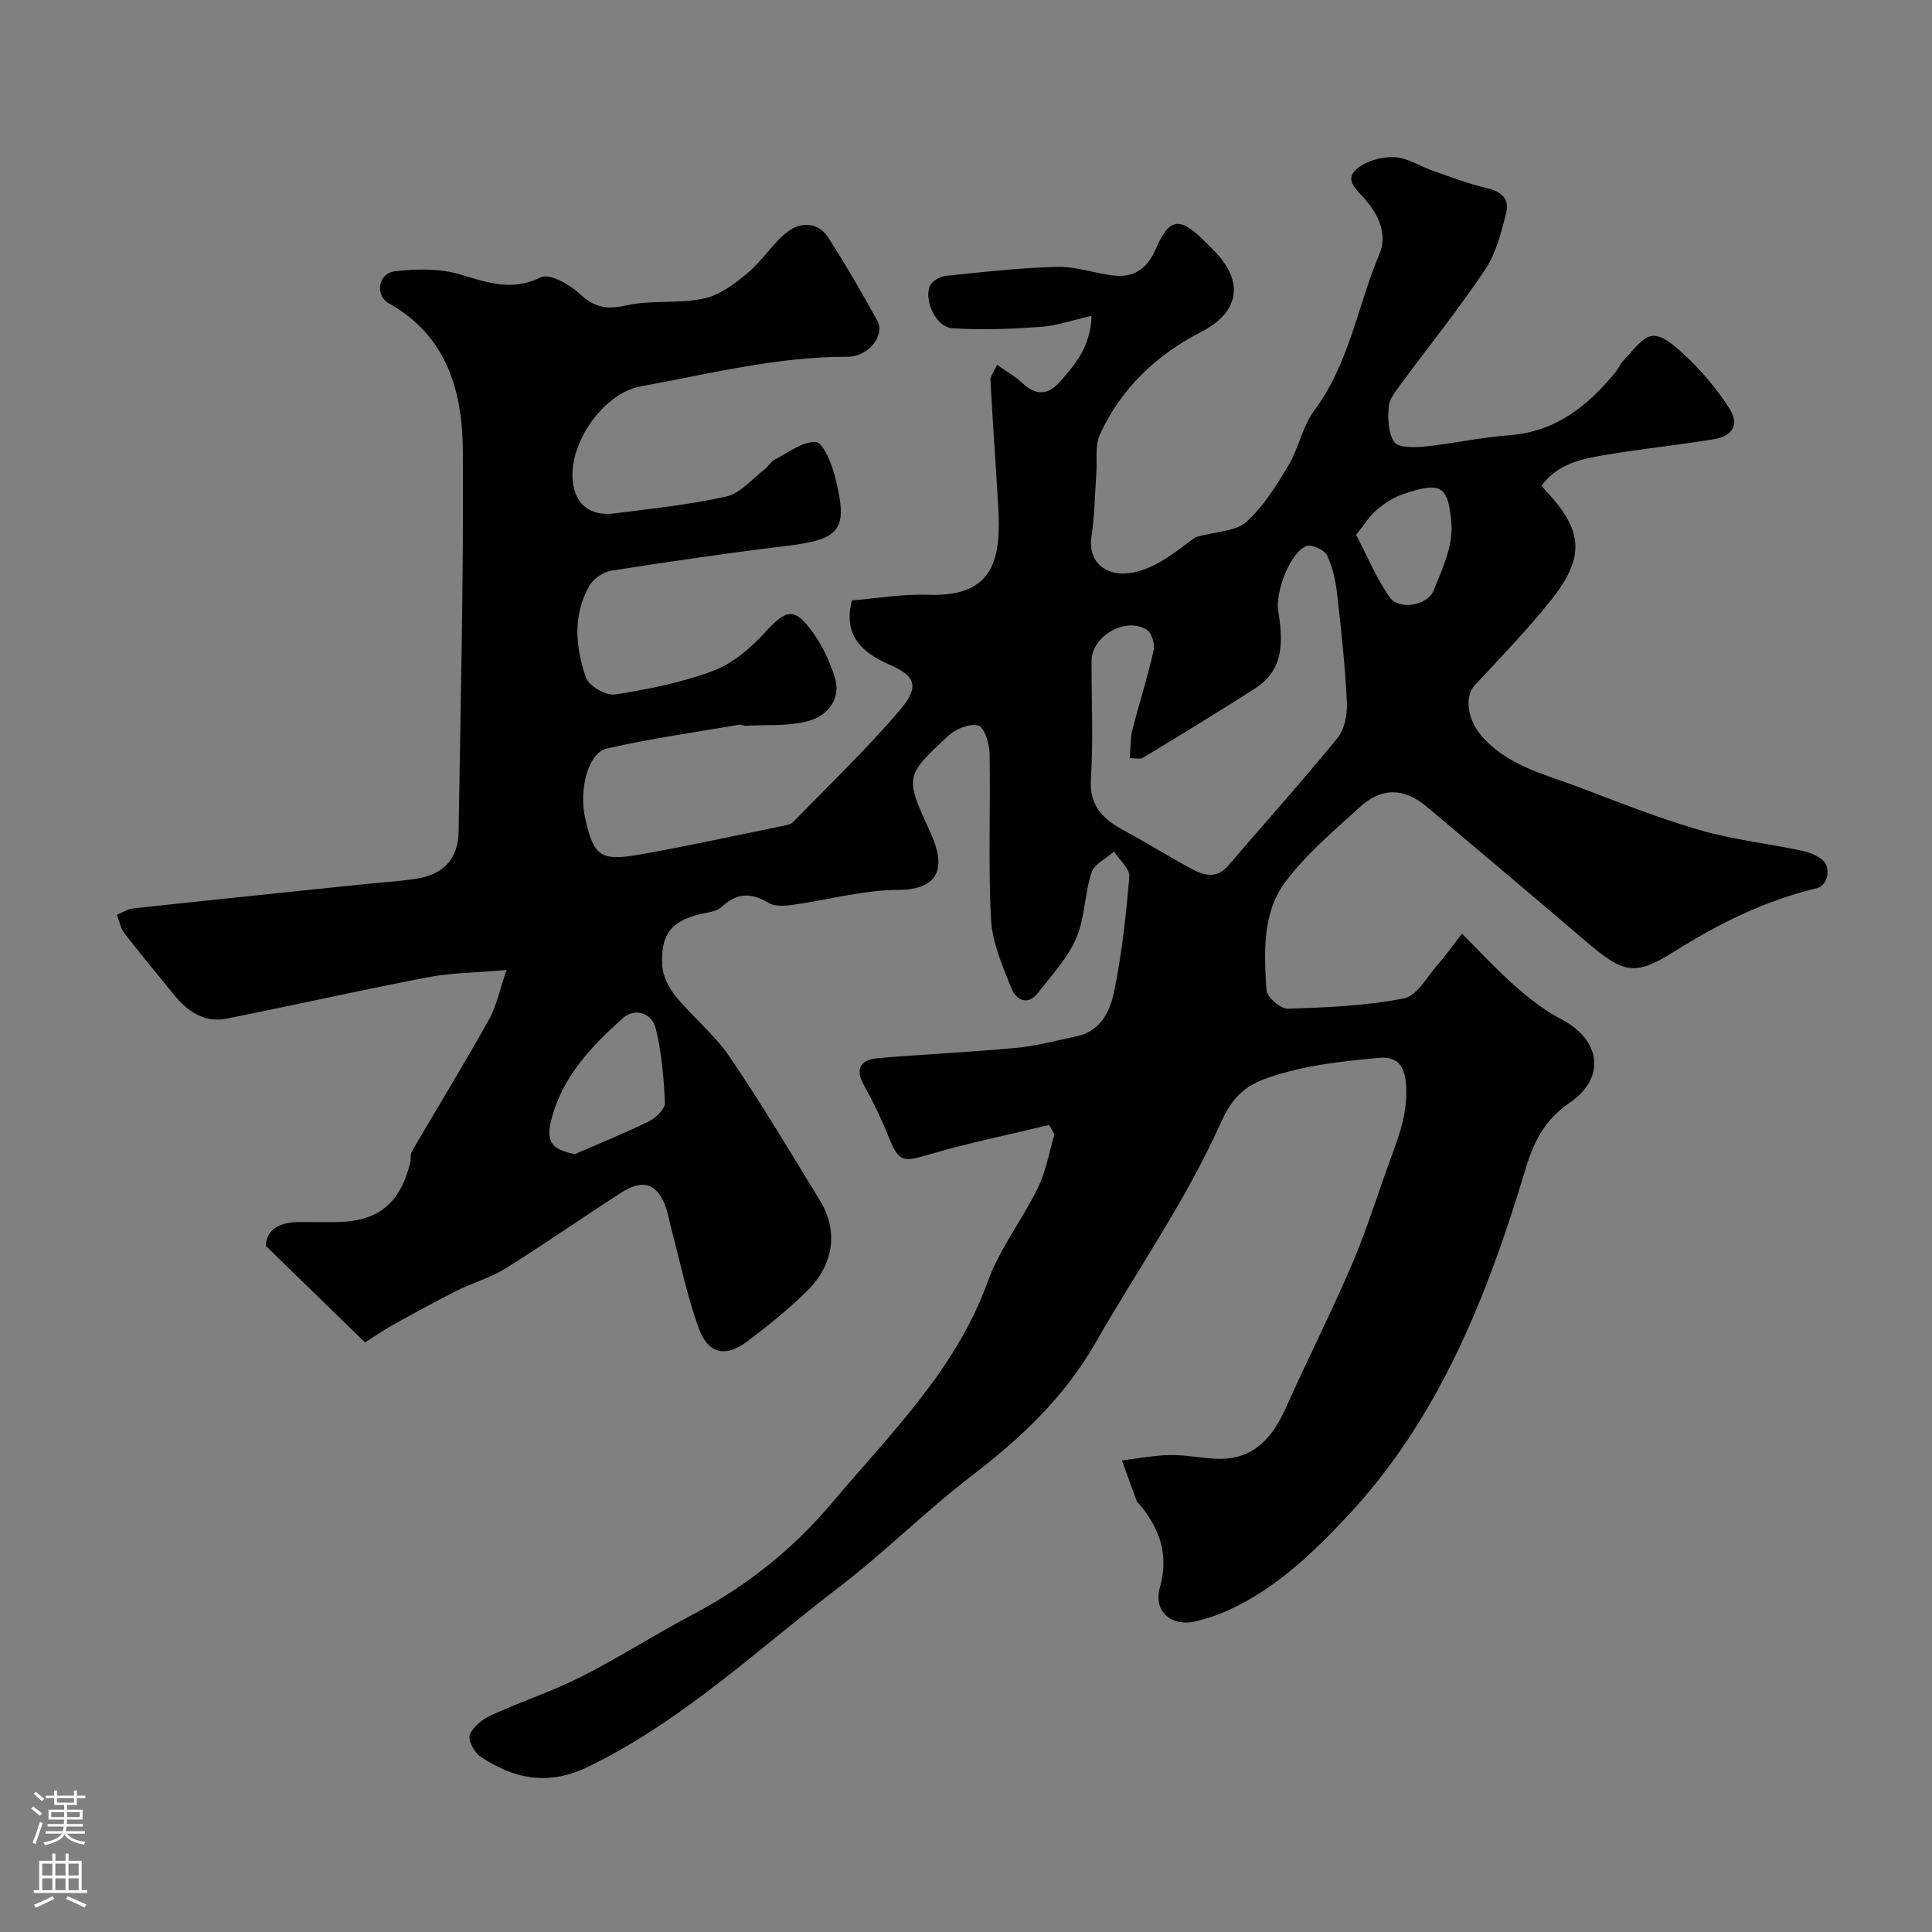 <svg enable-background="new 0 0 400 400" viewBox="0 0 400 400" xmlns="http://www.w3.org/2000/svg"><rect x="0" y="0" width="400" height="400" fill="#808080" stroke="none"/><path d="m217.19 232.92c-8.32 2.01-16.73 3.71-24.92 6.14-5.4 1.6-6.19 1.54-8.35-3.84-1.45-3.61-3.15-7.14-5.04-10.54-2.06-3.7-.44-5.32 3.02-5.61 9.52-.81 19.08-1.23 28.59-2.13 4.19-.4 8.32-1.53 12.46-2.4 4.94-1.05 6.89-5.21 7.71-9.23 1.6-7.82 2.49-15.82 3.15-23.79.14-1.64-2.04-3.48-3.15-5.22-1.61 1.43-4.08 2.57-4.66 4.34-1.46 4.42-1.37 9.43-3.2 13.64-1.79 4.14-5.08 7.66-7.91 11.3-2.16 2.78-4.56 1.38-5.47-.91-1.84-4.63-3.98-9.47-4.24-14.32-.61-11.47-.08-22.99-.3-34.49-.04-2-1.11-5.31-2.34-5.64-1.77-.48-4.64.67-6.16 2.08-9.25 8.56-8.97 8.56-3.66 20.27 3.16 6.95 1.85 11.63-6.78 11.67-7.27.03-14.53 2.09-21.81 3.1-1.64.23-3.71.37-5-.41-3.61-2.2-6.62-2.09-9.71.84-.76.72-2.05 1-3.15 1.21-6.96 1.33-9.56 4.1-9.16 10.92.13 2.18 1.35 4.61 2.77 6.35 3.56 4.34 8.07 7.98 11.2 12.58 6.58 9.67 12.58 19.74 18.68 29.72 3.83 6.26 2.93 13.23-2.69 18.76-3.85 3.79-8.11 7.22-12.43 10.47-4.38 3.3-8.03 2.54-9.95-2.72-2.44-6.67-3.85-13.73-5.69-20.63-.38-1.41-.6-2.87-1.07-4.25-1.75-5.1-4.69-6.22-9.29-3.27-8.06 5.18-15.92 10.68-24.05 15.75-3.11 1.94-6.8 2.94-10.11 4.61-4.49 2.26-8.9 4.7-13.3 7.14-1.85 1.03-3.59 2.25-5.6 3.53-6.65-6.47-13.23-12.88-20.53-19.98.08-3.43 2.89-5.01 7.19-4.95 2.33.03 4.67.01 7 .01 8.85 0 13.52-3.63 15.68-12.23.2-.8-.02-1.78.37-2.43 5.3-9.09 10.8-18.06 15.93-27.24 1.59-2.84 2.24-6.2 3.65-10.29-6.35.56-11.46.57-16.39 1.52-13.9 2.66-27.71 5.8-41.59 8.55-4.66.92-8.12-1.56-10.95-5.05-3.41-4.21-6.89-8.36-10.19-12.65-.81-1.05-1.06-2.53-1.56-3.81 1.17-.46 2.3-1.2 3.51-1.33 15.98-1.73 31.98-3.37 47.97-5.03 3.42-.35 6.87-.56 10.27-1.05 5.8-.83 8.92-4.11 9.01-9.79.4-26.27 1.05-52.54.88-78.8-.08-12.3-3.22-23.81-15.32-30.59-2.96-1.66-2.18-6.22 1.18-6.62 4.38-.52 9.14-.63 13.31.57 5.74 1.65 10.86 3.7 16.97.66 1.74-.86 5.91 1.42 7.95 3.34 3.01 2.82 5.54 3.43 9.63 2.5 5.23-1.19 10.91-.32 16.17-1.44 3.28-.69 6.41-3.06 9.09-5.3 3.08-2.57 5.24-6.29 8.43-8.66 2.55-1.89 6.17-1.91 8.23 1.31 3.59 5.63 6.99 11.41 10.18 17.28 1.61 2.95-1.77 7.44-6.25 7.43-14.57-.04-28.55 3.56-42.71 6.11-8.56 1.54-16.53 14.07-13.53 22.16 1.28 3.46 4.49 4.6 7.98 4.16 7.78-.99 15.63-1.79 23.26-3.51 2.9-.66 5.29-3.62 7.86-5.58.79-.6 1.31-1.62 2.16-2.06 2.79-1.45 5.72-3.77 8.49-3.64 1.45.07 3.27 4.41 3.94 7.07 2.86 11.24 1.27 13.09-10.33 14.49-12 1.45-23.97 3.2-35.91 5.08-1.67.26-3.73 1.64-4.57 3.1-3.51 6.12-2.9 12.76-.72 19.04.6 1.73 4.15 3.78 6.02 3.49 6.87-1.06 13.81-2.46 20.29-4.88 4-1.5 7.71-4.63 10.65-7.85 4.54-4.99 6.2-5.45 10.1.02 1.95 2.73 3.44 5.94 4.45 9.15 1.29 4.12-1.02 8-5.92 9.18-3.99.96-8.29.64-12.45.85-.48.03-1-.27-1.46-.19-9.13 1.57-18.33 2.85-27.35 4.91-3.88.89-5.83 8.49-4.51 14.39 1.76 7.85 3.11 8.99 11.13 7.59 9.94-1.74 19.8-3.92 29.69-5.93.77-.16 1.72-.3 2.22-.81 7.52-7.73 15.36-15.19 22.3-23.41 4.21-4.98 2.6-7.03-2.27-9.17-5.49-2.4-9.74-5.85-7.83-13.32 5.08-.41 10.47-1.36 15.82-1.17 13.97.5 15.1-7.83 14.45-18.76-.51-8.56-1.13-17.11-1.59-25.67-.04-.83.71-1.71 1.38-3.18 1.98 1.41 3.81 2.44 5.3 3.83 2.76 2.58 5.24 2.46 7.68-.3 3.23-3.64 6.38-7.32 6.58-13.68-3.9.89-7.15 2.05-10.45 2.29-6.13.43-12.33.72-18.45.28-3.28-.23-5.87-5.78-4.57-8.75.44-1 2.06-1.96 3.23-2.08 7.67-.8 15.36-1.66 23.06-1.87 3.78-.1 7.57 1.24 11.39 1.76 4.49.61 7.28-1.27 9.14-5.59 2.73-6.33 4.94-6.53 9.84-1.68.71.7 1.42 1.41 2.12 2.12 6.32 6.4 5.37 12.75-2.61 16.85-9.31 4.78-16.55 11.68-20.95 21.18-1.1 2.37-.57 5.51-.77 8.29-.32 4.28-.35 8.61-1 12.84-.96 6.24 4.38 9.64 11.7 6.57 4.08-1.71 7.57-4.84 9.93-6.4 4.38-1.21 8.29-1.19 10.43-3.13 3.53-3.2 6.2-7.48 8.68-11.63 2.16-3.61 2.93-8.14 5.4-11.46 7.23-9.7 8.94-21.58 13.46-32.33 1.73-4.11-.13-8.11-2.95-11.38-1.63-1.89-4.35-3.92-1.86-6.17 1.9-1.71 5.2-2.66 7.82-2.56 2.77.1 5.45 1.92 8.2 2.87 3.67 1.27 7.31 2.7 11.08 3.55 3.02.68 4.69 2.32 3.98 5.11-1.03 4.04-2.09 8.35-4.35 11.73-5.44 8.14-11.61 15.78-17.42 23.68-1.05 1.43-2.42 3.04-2.55 4.66-.2 2.48-.15 5.52 1.14 7.38.84 1.21 4.13 1.16 6.25.95 5.85-.6 11.64-1.91 17.5-2.34 9.6-.71 16.26-6 22.01-13.02.61-.75 1-1.69 1.65-2.41 5.01-5.56 5.86-7.48 12.47-1.42 3.53 3.24 6.72 7.03 9.35 11.04 2.32 3.54.98 5.97-3.17 6.65-7.26 1.18-14.59 1.94-21.85 3.14-5.11.84-10.3 1.78-13.68 6.42.28.39.45.68.68.92 7.89 8.27 8.41 13.8 1.25 22.8-4.91 6.17-10.43 11.86-15.81 17.65-2.13 2.29-1.55 7 1.37 10.41 5.32 6.21 12.98 7.94 20.11 10.64 8.29 3.14 16.57 6.44 25.07 8.9 6.84 1.99 14.02 2.79 21.02 4.25 1.54.32 3.21.93 4.38 1.92 1.94 1.63 1.2 5.33-1.15 5.89-10.66 2.55-20.24 7.29-29.49 13.11-8.27 5.2-10.52 4.53-18.46-2.26-10.88-9.29-21.8-18.52-32.75-27.71-4.73-3.97-9.38-4.07-13.92.09-5.38 4.93-11.1 9.71-15.41 15.5-4.8 6.44-4.37 14.65-3.88 22.35.09 1.44 2.91 3.91 4.41 3.86 8.04-.25 16.18-.59 24.04-2.13 2.72-.53 4.82-4.54 7.07-7.08 1.52-1.7 2.83-3.59 4.95-6.33 3.91 3.89 7.32 7.61 11.09 10.92 2.9 2.55 6.02 5.01 9.42 6.77 8.24 4.27 9.4 12.14 1.78 17.33-5.15 3.51-7.41 7.99-9.15 13.79-7.89 26.26-17.93 51.67-37.07 72.02-7.53 8.01-15.73 15.81-26.35 20.06-1.5.6-3.07 1.03-4.63 1.44-5.08 1.33-9.06-1.89-7.63-6.94 1.91-6.77.01-12.12-4.16-17.17-.21-.26-.53-.47-.64-.76-1.04-2.79-2.04-5.59-3.05-8.39 3.33-.4 6.65-1.07 9.98-1.12 3.28-.05 6.58.7 9.87.78 7.49.19 11.36-4.44 14.16-10.71 4.46-9.99 9.42-19.75 13.72-29.81 3.04-7.12 5.3-14.56 7.98-21.84 1.8-4.9 3.54-9.69 3.1-15.15-.33-4.04-1.82-5.87-5.79-5.49-7.74.75-15.24 1.49-22.9 4.15-5.88 2.04-7.86 5.31-9.9 9.81-7.15 15.8-17.09 29.99-25.66 44.96-6.55 11.46-15.61 19.89-25.84 27.73-9.38 7.19-17.79 15.65-27.18 22.83-16.99 12.98-32.6 27.87-52.17 37.33-8.16 3.94-15.29 2.48-22.22-2.18-1.26-.85-2.61-3.43-2.17-4.5.7-1.69 2.65-3.23 4.44-4.05 6.16-2.82 12.66-4.94 18.69-7.99 7.85-3.98 15.29-8.78 23.08-12.88 11.09-5.84 20.7-13.51 28.72-23.03 12.1-14.35 25.72-27.58 32.34-45.95 2.45-6.79 7.14-12.74 10.34-19.31 1.67-3.44 2.33-7.38 3.44-11.09-.36-.66-.75-1.3-1.13-1.94zm16.71-75.95c.2-2.3.11-4.14.55-5.85 1.4-5.49 3.14-10.9 4.39-16.43.3-1.3-.37-3.64-1.37-4.28-4.38-2.8-11.44 1.25-11.47 6.38-.04 8.16.38 16.35-.14 24.48-.36 5.71 2.6 8.38 6.91 10.71 4.56 2.46 8.96 5.19 13.5 7.68 2.69 1.47 5.45 2.54 8.01-.44 7.55-8.79 15.29-17.42 22.61-26.39 1.48-1.82 2.09-4.91 1.97-7.36-.36-7.53-1.17-15.05-2.03-22.55-.31-2.72-.91-5.53-2.09-7.95-.55-1.13-3.17-2.33-4.24-1.92-3.41 1.31-6.45 9.52-5.87 13.28.93 5.99 1.44 12.16-4.61 16.08-7.72 5-15.61 9.74-23.46 14.52-.47.29-1.29.04-2.66.04zm-114.87 81.98c5.14-2.24 10.35-4.35 15.37-6.82 1.42-.7 3.31-2.55 3.26-3.79-.22-5.16-.67-10.4-1.89-15.41-.78-3.21-4.34-4.32-6.75-2.18-6.6 5.87-12.74 12.31-14.93 21.32-1.07 4.4.25 5.96 4.94 6.88zm161.74-128.22c2.44 4.66 4.26 9.17 7.02 13.01 1.86 2.59 7.72 1.66 8.98-1.4 1.81-4.41 4.07-9.3 3.73-13.8-.6-8.01-2.11-8.95-10.11-6.2-1.95.67-3.82 1.91-5.41 3.26-1.44 1.23-2.47 2.96-4.21 5.13z" fill="#010000"/><g fill="#fbfafc"><path d="m6.44 374.46.42-.45c.65.47 1.27.95 1.85 1.44l-.45.49c-.65-.56-1.25-1.06-1.82-1.48m.93 7.33-.63-.26c.55-1.36 1.05-2.8 1.52-4.33.19.1.38.19.59.27-.46 1.29-.95 2.73-1.48 4.32m-.38-10.38.44-.42c.43.34 1.01.82 1.74 1.44l-.49.49c-.53-.51-1.09-1.01-1.69-1.51m2.5.35h1.72v-1.04h.59v1.04h3.52v-1.04h.59v1.04h1.75v.53h-1.75v1.42h-2.03v.97h3.22v2.03h-3.24c0 .35-.01.66-.03.93h3.32v.53h-3.37c-.03.27-.08.58-.15.94h3.96v.53h-3.71c.67.92 1.93 1.48 3.79 1.68-.13.24-.23.44-.29.59-2.13-.38-3.48-1.08-4.04-2.12-.43.97-1.77 1.72-4.03 2.23-.09-.19-.2-.37-.33-.55 2.1-.42 3.37-1.03 3.81-1.83h-3.36v-.53h3.58c.08-.29.13-.61.16-.94h-3.33v-.53h3.39c.02-.27.04-.58.04-.93h-3.23v-2.03h3.25v-.97h-2.07v-1.42h-1.73zm1.12 3.44v1h2.65c.01-.3.02-.44.01-.4v-.25-.35zm1.19-2h3.52v-.91h-3.52zm4.71 2h-2.63v.59c0 .15-.01.28-.01.4h2.64z"/><path d="m13.56 383.74h.63v1.52h2.72v6.07h1.13v.6h-11.06v-.6h1.13v-6.07h2.73v-1.52h.63v1.52h2.1v-1.52zm-2.69 8.83.38.56c-1.24.63-2.53 1.25-3.85 1.85-.1-.21-.21-.42-.34-.63 1.36-.55 2.63-1.15 3.81-1.78m-2.13-4.27h2.1v-2.45h-2.1zm0 3.04h2.1v-2.46h-2.1zm2.72-3.04h2.1v-2.45h-2.1zm0 3.04h2.1v-2.46h-2.1zm6.07 3.6c-1.41-.71-2.7-1.3-3.86-1.78l.35-.56c1.45.62 2.75 1.19 3.88 1.72zm-1.25-9.09h-2.1v2.45h2.1zm-2.09 5.49h2.1v-2.45h-2.1z"/></g></svg>